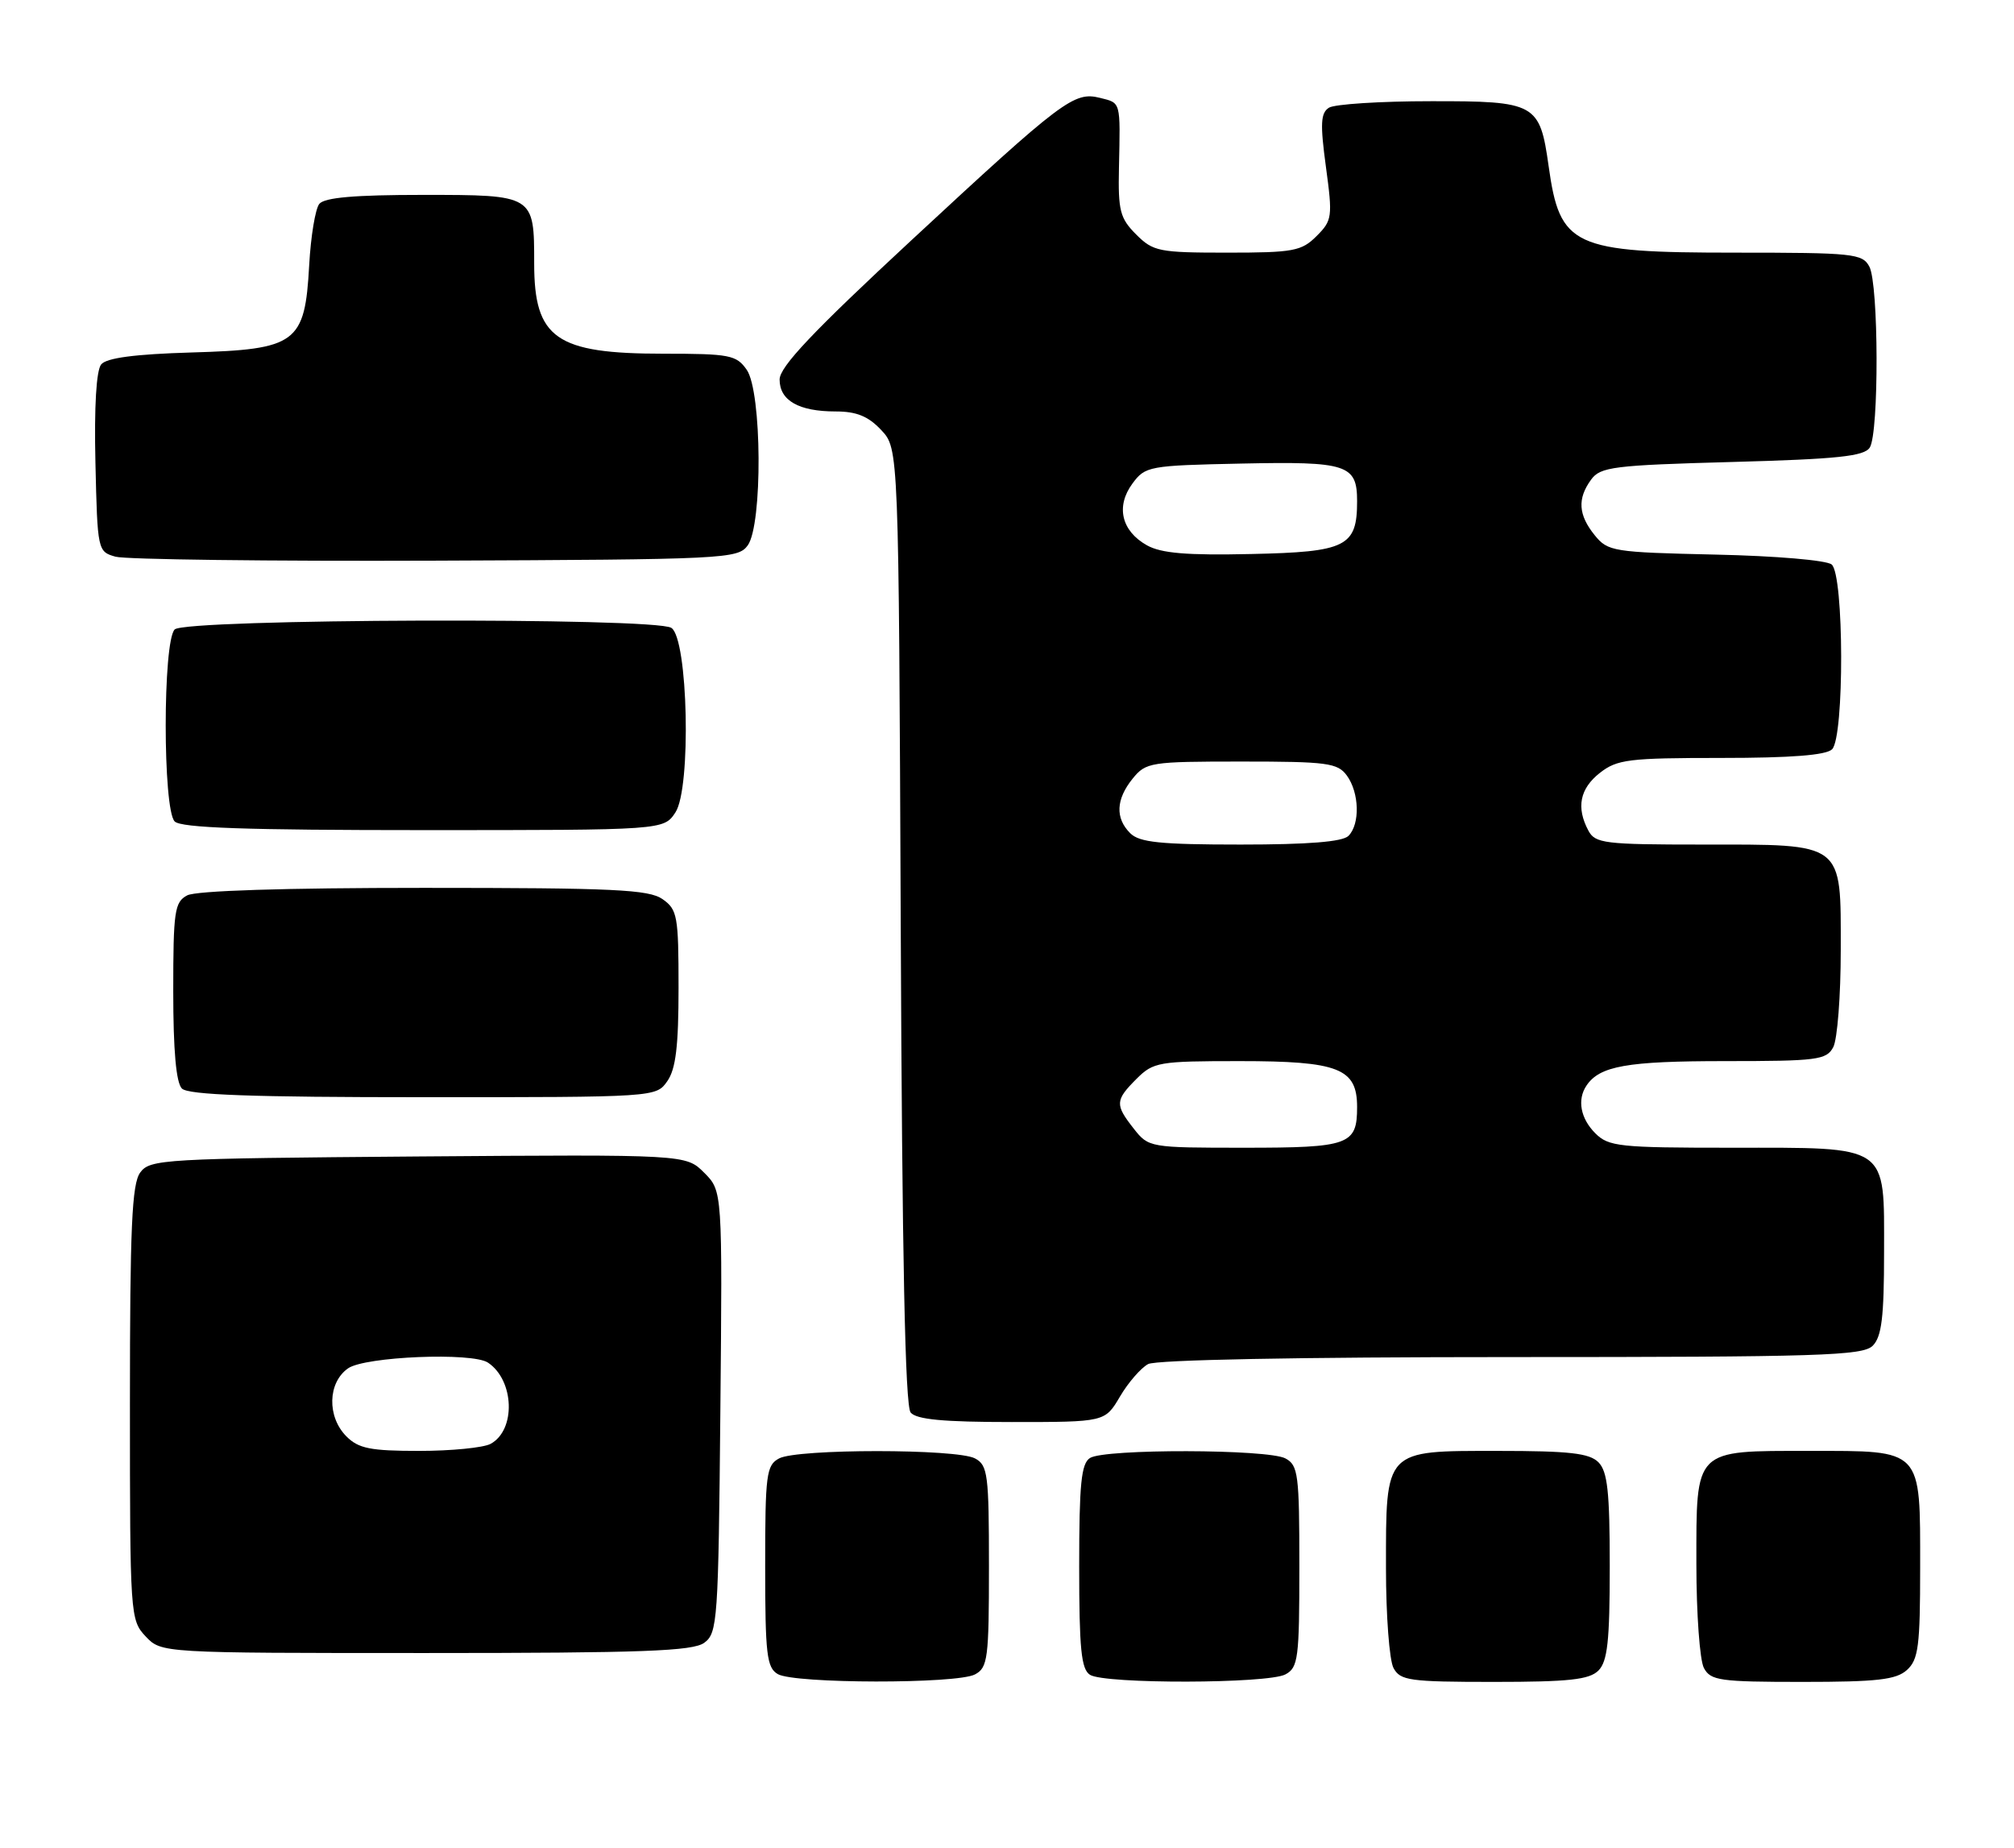 <?xml version="1.0" encoding="UTF-8" standalone="no"?>
<!DOCTYPE svg PUBLIC "-//W3C//DTD SVG 1.1//EN" "http://www.w3.org/Graphics/SVG/1.1/DTD/svg11.dtd" >
<svg xmlns="http://www.w3.org/2000/svg" xmlns:xlink="http://www.w3.org/1999/xlink" version="1.1" viewBox="0 0 279 256">
 <g >
 <path fill="currentColor"
d=" M 135.07 231.96 C 136.84 231.02 137.00 229.75 137.00 217.00 C 137.00 204.25 136.84 202.98 135.07 202.04 C 132.55 200.69 110.45 200.69 107.93 202.04 C 106.16 202.98 106.00 204.25 106.00 216.99 C 106.00 229.18 106.22 231.03 107.75 231.92 C 110.05 233.26 132.58 233.30 135.07 231.96 Z  M 178.07 231.96 C 179.84 231.02 180.00 229.75 180.00 217.00 C 180.00 204.25 179.84 202.98 178.07 202.04 C 175.65 200.74 153.03 200.69 151.00 201.98 C 149.78 202.75 149.50 205.58 149.50 217.00 C 149.50 228.42 149.78 231.25 151.00 232.02 C 153.03 233.31 175.65 233.26 178.07 231.96 Z  M 221.43 231.43 C 222.69 230.16 223.00 227.35 223.00 217.00 C 223.00 206.65 222.69 203.84 221.43 202.57 C 220.17 201.31 217.40 201.00 207.49 201.00 C 191.70 201.00 192.00 200.68 192.00 217.29 C 192.00 223.80 192.47 230.00 193.04 231.07 C 193.98 232.82 195.24 233.00 206.96 233.00 C 217.35 233.00 220.16 232.69 221.43 231.43 Z  M 264.17 231.35 C 265.76 229.91 266.00 228.03 266.00 217.17 C 266.00 200.56 266.42 201.00 250.67 201.00 C 234.58 201.00 235.00 200.58 235.00 216.72 C 235.00 223.55 235.47 230.00 236.04 231.07 C 236.97 232.82 238.24 233.00 249.71 233.00 C 260.06 233.00 262.67 232.70 264.17 231.35 Z  M 97.56 227.58 C 99.40 226.24 99.52 224.52 99.79 195.58 C 100.08 164.99 100.08 164.99 97.55 162.46 C 95.02 159.93 95.02 159.93 57.93 160.21 C 22.54 160.49 20.77 160.59 19.42 162.44 C 18.27 164.01 18.00 170.06 18.00 194.38 C 18.00 223.80 18.04 224.42 20.17 226.69 C 22.35 229.00 22.35 229.00 58.98 229.00 C 89.03 229.00 95.97 228.74 97.56 227.58 Z  M 155.15 193.47 C 156.29 191.53 158.05 189.51 159.05 188.97 C 160.16 188.38 179.80 188.00 209.36 188.00 C 252.12 188.00 258.04 187.81 259.43 186.43 C 260.67 185.18 261.00 182.49 261.00 173.49 C 261.00 158.40 261.87 159.00 239.78 159.00 C 224.33 159.00 222.84 158.84 221.00 157.00 C 218.95 154.95 218.46 152.35 219.77 150.40 C 221.59 147.67 225.38 147.00 238.90 147.00 C 251.75 147.00 253.02 146.84 253.96 145.07 C 254.53 144.00 255.00 137.95 255.00 131.62 C 255.00 116.54 255.61 117.00 235.81 117.00 C 222.26 117.00 220.99 116.84 220.04 115.07 C 218.33 111.87 218.85 109.26 221.63 107.07 C 224.02 105.20 225.62 105.00 238.43 105.00 C 248.12 105.00 252.98 104.62 253.80 103.80 C 255.51 102.09 255.46 79.62 253.74 78.20 C 253.03 77.61 245.98 77.01 237.65 76.83 C 223.46 76.51 222.74 76.40 220.91 74.14 C 218.64 71.33 218.49 69.08 220.42 66.44 C 221.70 64.68 223.50 64.45 239.95 64.00 C 254.59 63.60 258.26 63.21 259.02 62.00 C 260.31 59.97 260.26 39.35 258.96 36.93 C 258.00 35.13 256.71 35.00 240.42 35.00 C 217.86 35.00 216.09 34.18 214.53 23.00 C 213.31 14.31 212.75 14.00 198.23 14.02 C 191.23 14.02 184.87 14.43 184.10 14.92 C 182.95 15.65 182.87 17.14 183.68 23.11 C 184.62 30.06 184.56 30.53 182.38 32.71 C 180.30 34.79 179.18 35.00 170.00 35.00 C 160.55 35.00 159.75 34.84 157.39 32.48 C 155.16 30.25 154.88 29.19 155.01 23.23 C 155.21 13.95 155.30 14.29 152.39 13.56 C 148.78 12.66 147.25 13.81 126.25 33.29 C 112.56 45.99 108.00 50.82 108.00 52.58 C 108.00 55.49 110.66 57.00 115.76 57.00 C 118.65 57.00 120.28 57.66 122.08 59.58 C 124.50 62.16 124.50 62.16 124.78 128.26 C 124.97 174.28 125.39 194.76 126.15 195.68 C 126.95 196.65 130.69 197.00 140.16 197.00 C 153.07 197.00 153.07 197.00 155.15 193.47 Z  M 92.44 149.78 C 93.62 148.10 94.00 144.92 94.00 136.83 C 94.00 126.89 93.84 126.00 91.78 124.56 C 89.88 123.23 85.01 123.00 58.71 123.00 C 39.36 123.00 27.15 123.39 25.93 124.04 C 24.18 124.97 24.00 126.23 24.00 137.34 C 24.00 145.54 24.40 150.00 25.20 150.80 C 26.08 151.68 34.90 152.00 58.64 152.00 C 90.83 152.00 90.89 152.00 92.44 149.78 Z  M 93.57 112.54 C 95.78 109.17 95.32 88.44 93.00 86.98 C 90.66 85.50 25.69 85.71 24.20 87.20 C 22.54 88.86 22.54 112.14 24.20 113.80 C 25.09 114.69 34.13 115.00 58.68 115.00 C 91.95 115.00 91.95 115.00 93.57 112.54 Z  M 103.58 75.56 C 105.66 72.71 105.56 54.24 103.44 51.22 C 102.01 49.18 101.09 49.00 91.89 49.00 C 77.02 49.00 74.00 46.89 74.00 36.50 C 74.00 26.99 74.02 27.00 58.59 27.00 C 49.12 27.00 44.95 27.36 44.23 28.25 C 43.68 28.94 43.05 32.76 42.83 36.76 C 42.24 47.56 41.10 48.41 26.53 48.83 C 18.70 49.06 14.76 49.58 14.02 50.48 C 13.34 51.30 13.04 56.31 13.22 64.10 C 13.50 76.28 13.53 76.42 16.00 77.12 C 17.38 77.51 37.32 77.76 60.33 77.67 C 100.48 77.51 102.22 77.42 103.58 75.56 Z  M 48.00 199.00 C 45.28 196.28 45.39 191.54 48.22 189.56 C 50.57 187.92 65.42 187.31 67.60 188.77 C 71.27 191.22 71.49 198.13 67.95 200.03 C 66.95 200.56 62.50 201.00 58.07 201.00 C 51.33 201.00 49.67 200.67 48.00 199.00 Z  M 157.07 156.37 C 154.44 153.02 154.47 152.44 157.45 149.45 C 159.78 147.13 160.51 147.00 171.73 147.00 C 185.45 147.00 188.00 148.00 188.00 153.36 C 188.00 158.61 186.92 159.00 172.37 159.00 C 159.27 159.00 159.12 158.97 157.07 156.37 Z  M 156.57 115.43 C 154.47 113.33 154.59 110.73 156.91 107.86 C 158.75 105.60 159.36 105.50 171.99 105.50 C 183.87 105.50 185.30 105.69 186.58 107.44 C 188.31 109.81 188.43 114.17 186.80 115.80 C 185.98 116.62 181.22 117.00 171.87 117.00 C 160.72 117.00 157.85 116.70 156.57 115.43 Z  M 158.88 75.54 C 155.35 73.56 154.55 70.15 156.87 67.00 C 158.65 64.58 159.14 64.49 171.97 64.22 C 186.64 63.91 188.00 64.35 188.00 69.43 C 188.00 75.73 186.52 76.47 173.33 76.75 C 164.40 76.95 160.86 76.65 158.88 75.54 Z "/>
</g>
</svg>